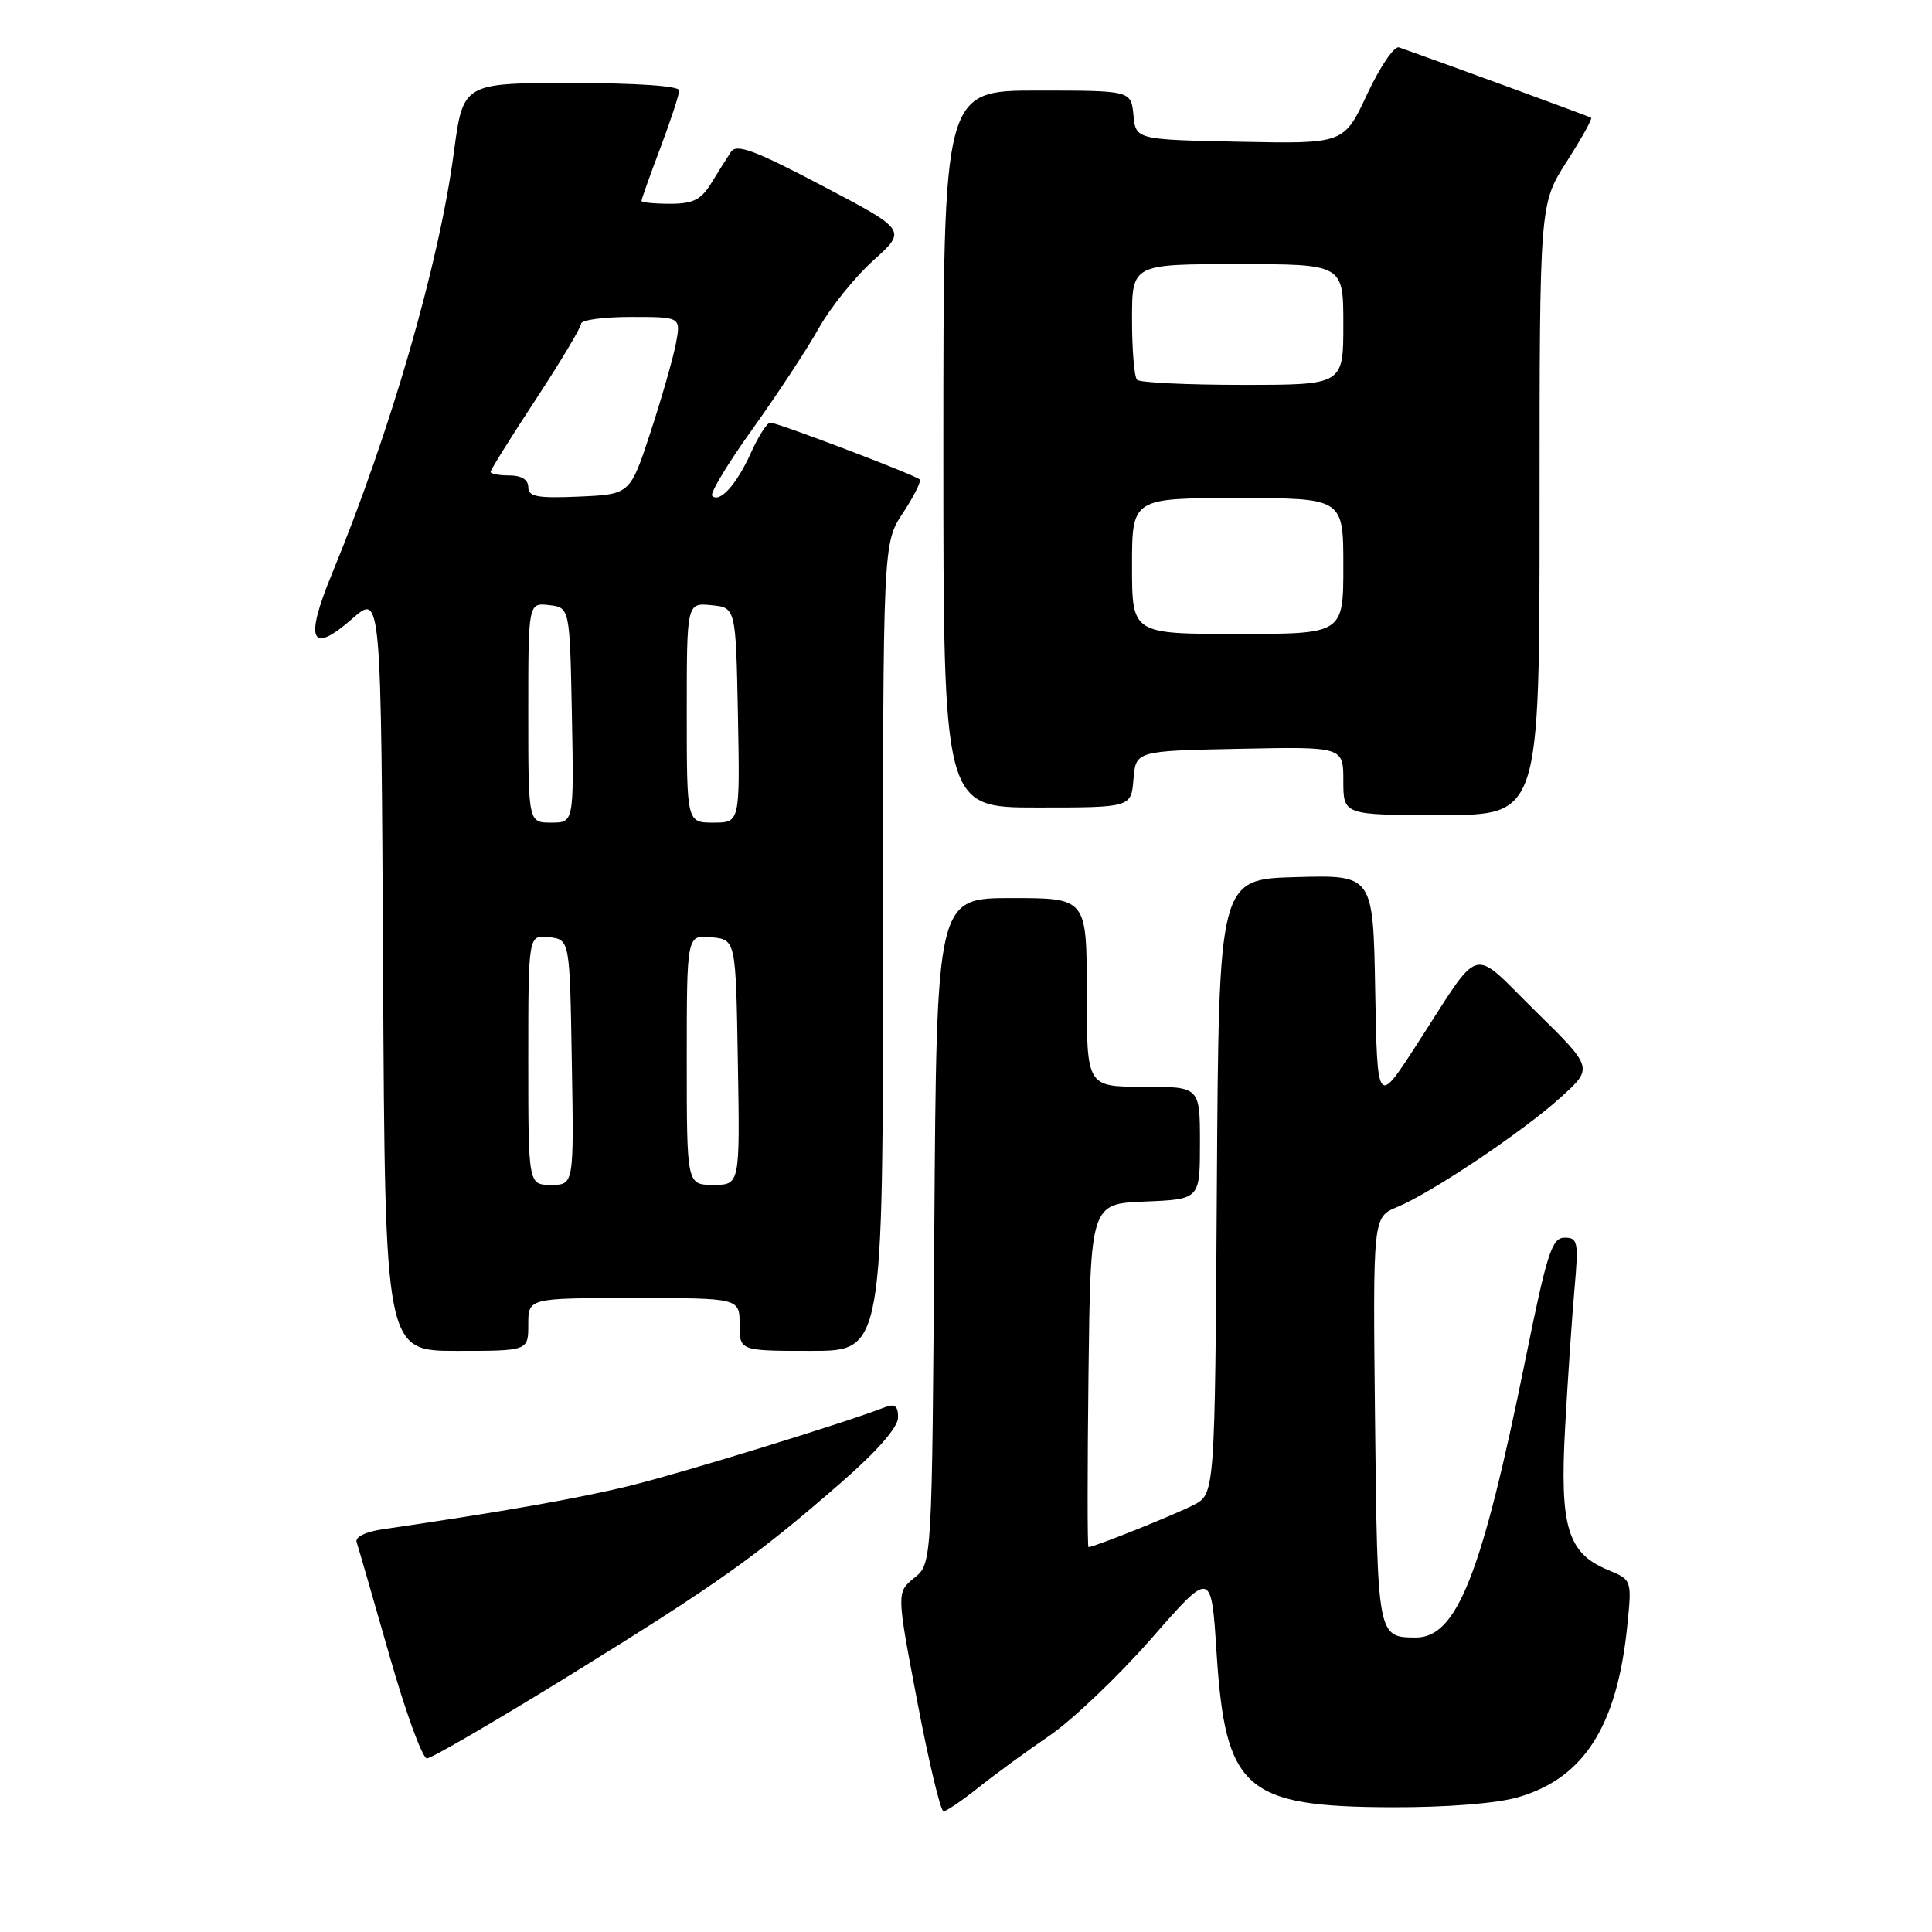 <?xml version="1.0" encoding="UTF-8" standalone="no"?>
<!DOCTYPE svg PUBLIC "-//W3C//DTD SVG 1.1//EN" "http://www.w3.org/Graphics/SVG/1.1/DTD/svg11.dtd" >
<svg xmlns="http://www.w3.org/2000/svg" xmlns:xlink="http://www.w3.org/1999/xlink" version="1.1" viewBox="0 0 256 256">
 <g >
 <path fill="currentColor"
d=" M 129.61 236.89 C 131.75 235.18 136.00 232.07 139.07 229.98 C 142.13 227.88 148.20 222.09 152.57 217.11 C 160.50 208.04 160.50 208.04 161.20 218.97 C 162.37 237.16 164.93 239.41 184.50 239.47 C 191.75 239.49 198.35 238.96 201.17 238.14 C 209.87 235.61 214.25 228.75 215.61 215.53 C 216.24 209.34 216.24 209.34 213.07 208.03 C 207.69 205.80 206.65 202.32 207.39 189.05 C 207.74 182.70 208.30 174.46 208.63 170.75 C 209.18 164.55 209.08 164.00 207.31 164.00 C 205.64 164.00 204.98 166.03 202.13 180.12 C 196.35 208.64 193.04 217.03 187.58 216.98 C 182.52 216.95 182.52 216.94 182.20 188.18 C 181.91 161.28 181.91 161.28 185.11 159.95 C 189.71 158.05 201.77 149.96 206.81 145.40 C 211.12 141.50 211.12 141.50 203.48 134.00 C 194.70 125.37 196.49 124.87 187.67 138.50 C 182.50 146.50 182.50 146.50 182.22 131.22 C 181.95 115.93 181.95 115.93 171.72 116.22 C 161.50 116.50 161.50 116.50 161.24 157.23 C 160.98 197.96 160.98 197.96 158.15 199.42 C 155.67 200.71 144.96 205.00 144.23 205.00 C 144.08 205.00 144.08 194.76 144.23 182.25 C 144.50 159.50 144.50 159.50 151.75 159.21 C 159.00 158.91 159.00 158.91 159.00 151.46 C 159.00 144.00 159.00 144.00 151.50 144.00 C 144.00 144.00 144.00 144.00 144.00 131.50 C 144.00 119.00 144.00 119.00 134.05 119.00 C 124.10 119.00 124.10 119.00 123.80 163.09 C 123.50 207.18 123.50 207.18 121.15 209.08 C 118.79 210.99 118.79 210.99 121.55 225.49 C 123.07 233.47 124.63 240.00 125.02 240.00 C 125.41 240.00 127.47 238.60 129.61 236.89 Z  M 75.58 221.93 C 95.12 209.85 100.28 206.19 111.54 196.37 C 116.25 192.26 119.00 189.11 119.00 187.82 C 119.00 186.29 118.57 185.96 117.25 186.47 C 112.16 188.47 90.45 195.15 83.50 196.86 C 76.63 198.55 66.32 200.36 50.68 202.64 C 48.42 202.97 47.02 203.67 47.26 204.35 C 47.47 204.98 49.41 211.69 51.57 219.25 C 53.72 226.81 55.97 233.00 56.57 233.00 C 57.16 233.00 65.72 228.02 75.58 221.93 Z  M 70.00 175.50 C 70.00 172.00 70.00 172.00 84.00 172.00 C 98.00 172.00 98.00 172.00 98.00 175.50 C 98.00 179.00 98.00 179.00 107.50 179.00 C 117.00 179.00 117.00 179.00 117.00 125.48 C 117.00 71.96 117.00 71.96 119.65 67.96 C 121.10 65.76 122.10 63.77 121.86 63.53 C 121.28 62.94 103.02 56.00 102.07 56.00 C 101.65 56.00 100.49 57.80 99.50 60.01 C 97.61 64.20 95.36 66.69 94.37 65.70 C 94.04 65.38 96.46 61.38 99.74 56.81 C 103.01 52.24 106.95 46.25 108.49 43.50 C 110.03 40.75 113.28 36.70 115.73 34.50 C 120.16 30.50 120.16 30.50 108.97 24.62 C 99.99 19.90 97.60 19.01 96.86 20.12 C 96.36 20.88 95.18 22.74 94.26 24.25 C 92.90 26.47 91.84 27.00 88.78 27.00 C 86.70 27.00 85.00 26.83 85.00 26.62 C 85.00 26.41 86.12 23.25 87.50 19.60 C 88.88 15.94 90.00 12.51 90.00 11.98 C 90.00 11.39 84.34 11.00 75.68 11.00 C 61.36 11.00 61.36 11.00 60.13 20.25 C 58.18 34.98 51.73 57.25 43.98 76.05 C 40.32 84.93 41.18 86.81 46.70 81.96 C 50.50 78.62 50.50 78.62 50.76 128.81 C 51.02 179.00 51.02 179.00 60.51 179.00 C 70.00 179.00 70.00 179.00 70.00 175.50 Z  M 204.00 67.52 C 204.00 27.04 204.00 27.04 207.58 21.44 C 209.55 18.36 211.02 15.73 210.83 15.60 C 210.57 15.42 190.71 8.15 185.37 6.28 C 184.75 6.06 182.86 8.84 181.16 12.47 C 178.08 19.06 178.08 19.06 164.29 18.78 C 150.50 18.50 150.50 18.50 150.19 15.25 C 149.87 12.00 149.87 12.00 137.44 12.00 C 125.00 12.00 125.00 12.00 125.00 59.50 C 125.00 107.00 125.00 107.00 137.44 107.00 C 149.88 107.00 149.88 107.00 150.19 103.25 C 150.50 99.50 150.50 99.50 164.25 99.22 C 178.00 98.94 178.00 98.94 178.00 103.47 C 178.00 108.00 178.00 108.00 191.00 108.00 C 204.00 108.00 204.00 108.00 204.00 67.52 Z  M 70.00 140.43 C 70.00 123.87 70.00 123.87 72.75 124.18 C 75.50 124.50 75.50 124.50 75.77 140.75 C 76.05 157.00 76.05 157.00 73.02 157.00 C 70.00 157.00 70.00 157.00 70.00 140.43 Z  M 91.00 140.44 C 91.00 123.87 91.00 123.87 94.25 124.19 C 97.50 124.50 97.50 124.50 97.77 140.75 C 98.05 157.00 98.05 157.00 94.52 157.00 C 91.00 157.00 91.00 157.00 91.00 140.44 Z  M 70.00 94.43 C 70.00 79.87 70.00 79.87 72.75 80.18 C 75.50 80.50 75.50 80.50 75.78 94.75 C 76.05 109.00 76.05 109.00 73.03 109.00 C 70.00 109.00 70.00 109.00 70.00 94.43 Z  M 91.00 94.44 C 91.00 79.87 91.00 79.87 94.25 80.19 C 97.50 80.50 97.50 80.50 97.78 94.75 C 98.05 109.00 98.05 109.00 94.53 109.00 C 91.00 109.00 91.00 109.00 91.00 94.44 Z  M 70.00 64.55 C 70.00 63.56 69.09 63.00 67.50 63.00 C 66.12 63.00 65.00 62.79 65.00 62.53 C 65.00 62.27 67.70 57.94 71.00 52.92 C 74.30 47.89 77.00 43.38 77.00 42.89 C 77.00 42.40 79.98 42.00 83.61 42.00 C 90.22 42.00 90.22 42.00 89.57 45.48 C 89.21 47.39 87.70 52.68 86.21 57.23 C 83.50 65.50 83.50 65.50 76.75 65.80 C 71.20 66.04 70.00 65.82 70.00 64.55 Z  M 150.00 75.00 C 150.00 66.00 150.00 66.00 164.00 66.00 C 178.00 66.00 178.00 66.00 178.00 75.00 C 178.00 84.00 178.00 84.00 164.00 84.00 C 150.00 84.00 150.00 84.00 150.00 75.00 Z  M 150.67 50.33 C 150.30 49.97 150.00 46.37 150.00 42.33 C 150.00 35.00 150.00 35.00 164.00 35.00 C 178.00 35.00 178.00 35.00 178.00 43.00 C 178.00 51.00 178.00 51.00 164.67 51.00 C 157.33 51.00 151.03 50.70 150.67 50.33 Z "/>
</g>
</svg>